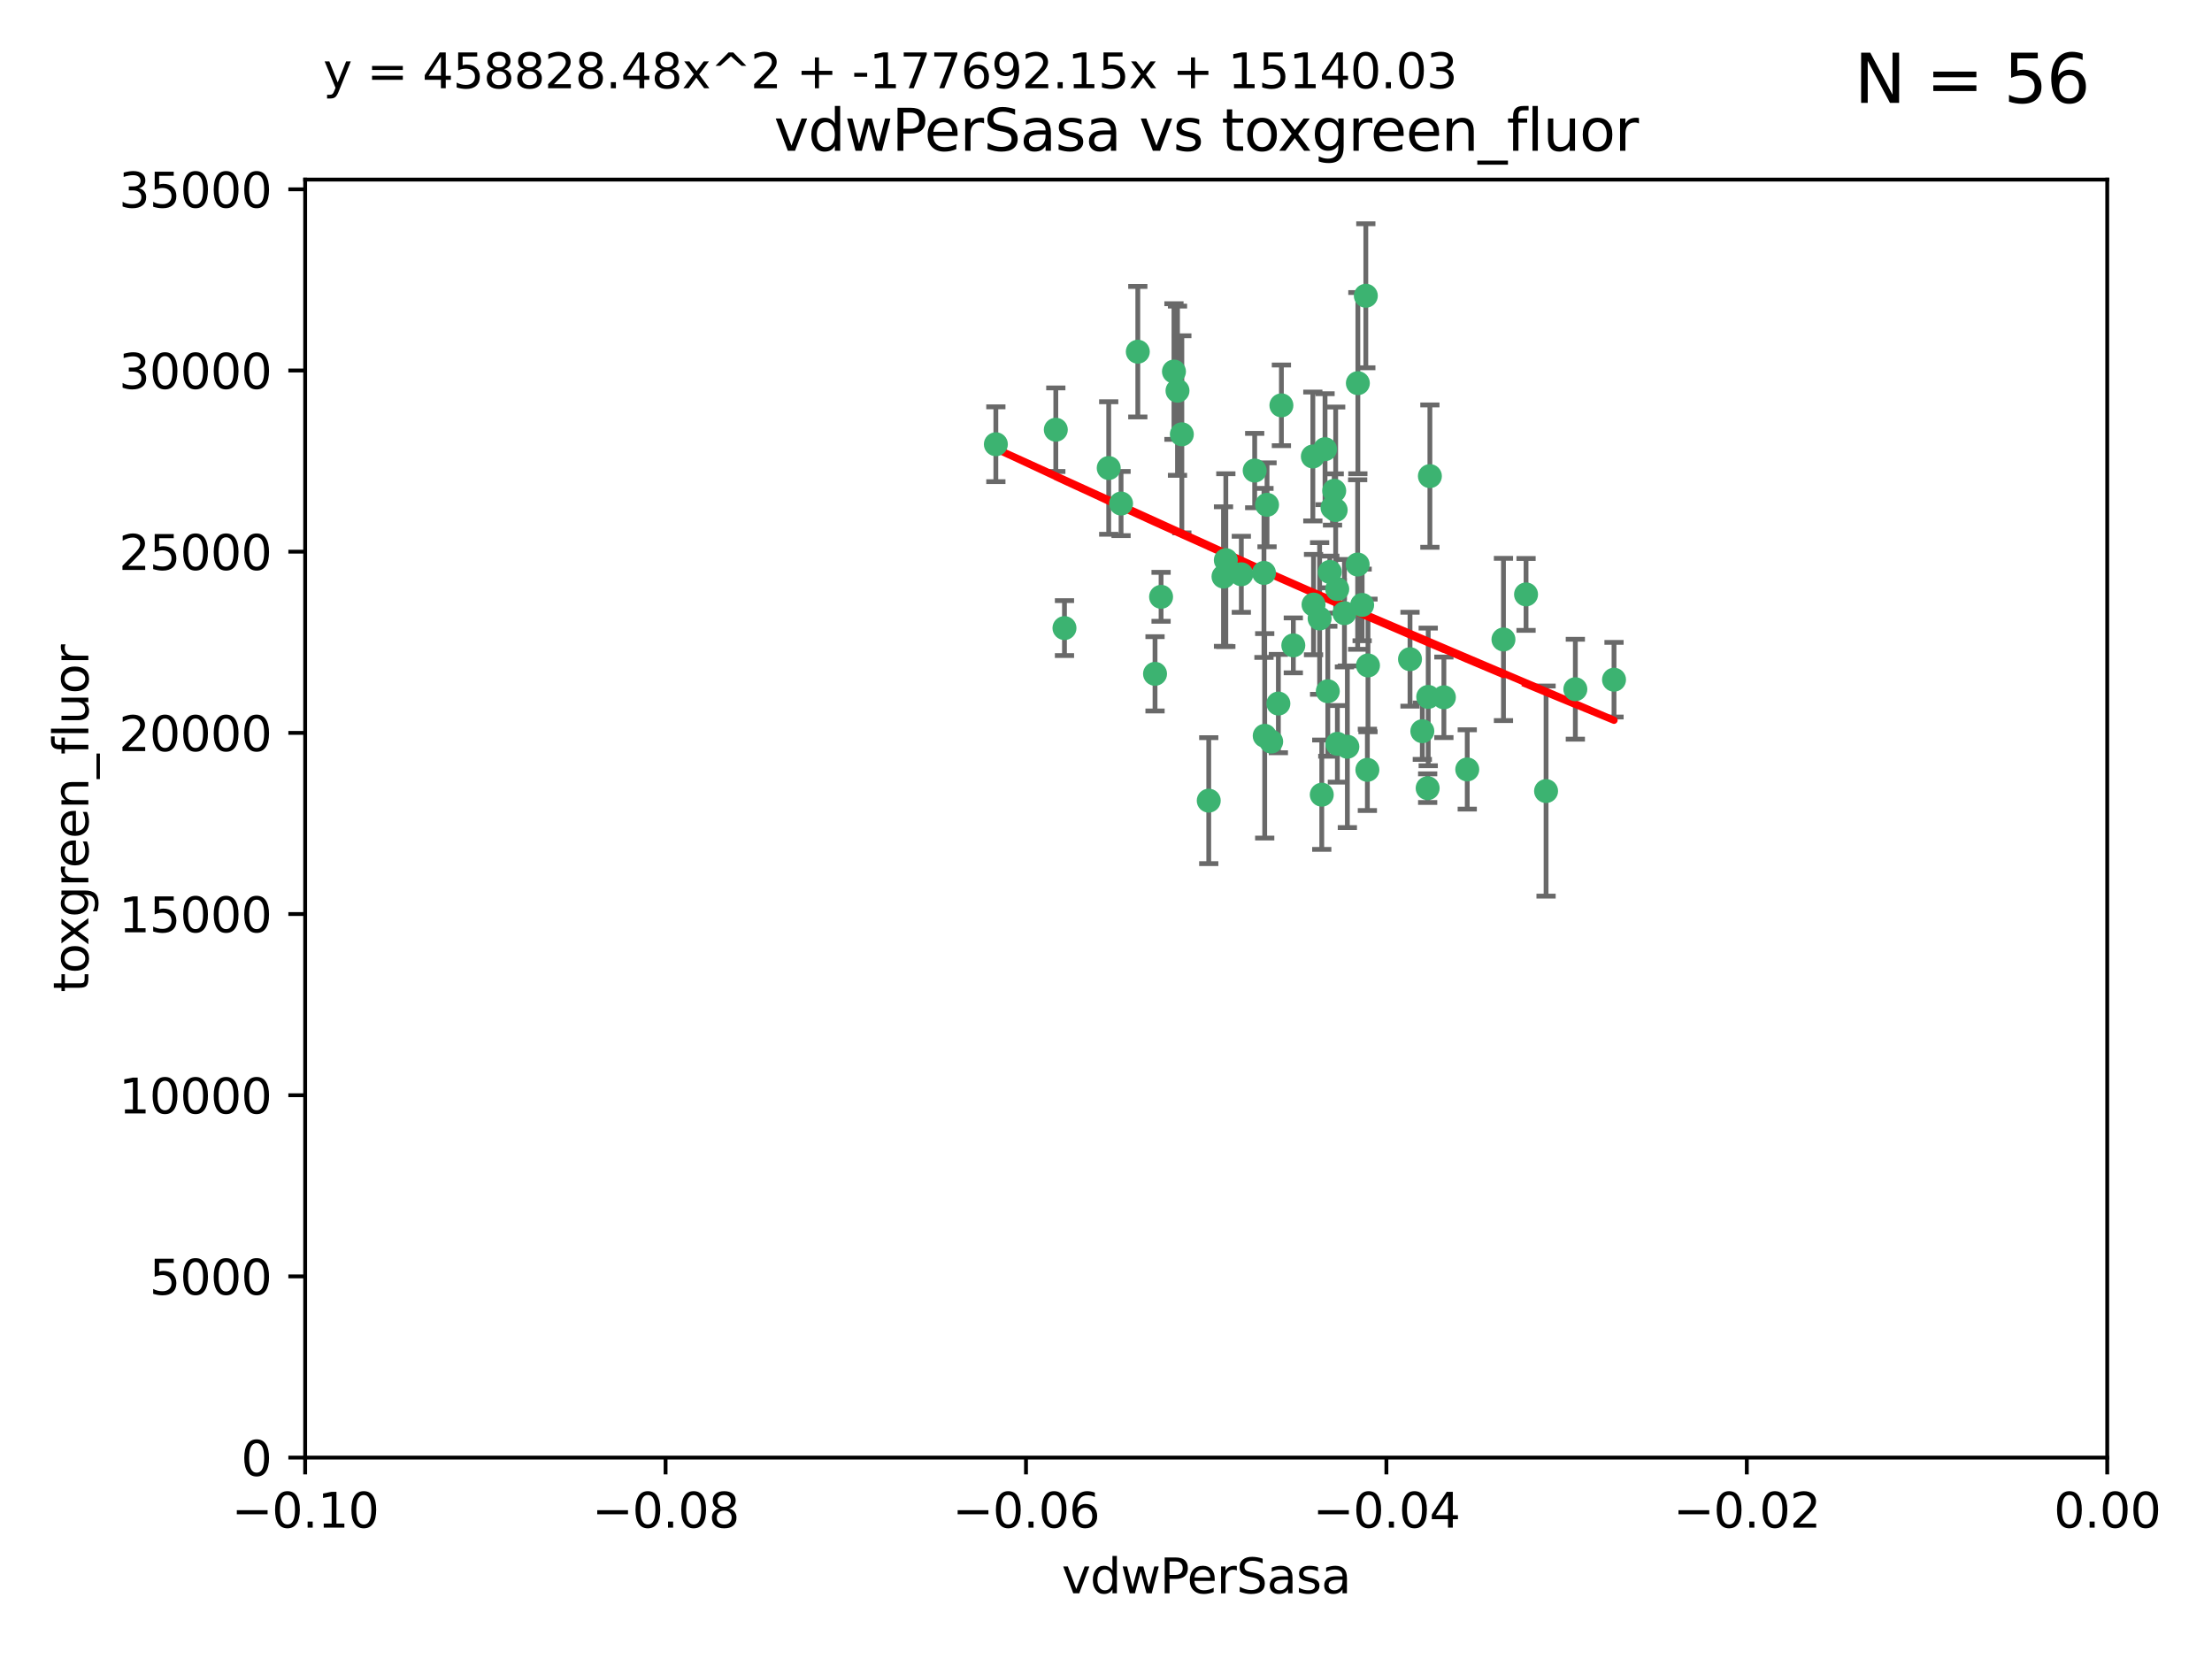 <?xml version="1.0" encoding="utf-8" standalone="no"?>
<!DOCTYPE svg PUBLIC "-//W3C//DTD SVG 1.1//EN"
  "http://www.w3.org/Graphics/SVG/1.1/DTD/svg11.dtd">
<svg xmlns:xlink="http://www.w3.org/1999/xlink" width="460.8pt" height="345.6pt" viewBox="0 0 460.8 345.6" xmlns="http://www.w3.org/2000/svg" version="1.1">
 <defs>
  <style type="text/css">*{stroke-linejoin: round; stroke-linecap: butt}</style>
 </defs>
 <g id="figure_1">
  <g id="patch_1">
   <path d="M 0 345.6 
L 460.8 345.6 
L 460.8 0 
L 0 0 
z
" style="fill: #ffffff"/>
  </g>
  <g id="axes_1">
   <g id="patch_2">
    <path d="M 63.571 303.64 
L 438.975 303.64 
L 438.975 37.411 
L 63.571 37.411 
z
" style="fill: #ffffff"/>
   </g>
   <g id="PathCollection_1">
    <defs>
     <path id="maa6c49605e" d="M 0 1.118 
C 0.297 1.118 0.581 1 0.791 0.791 
C 1 0.581 1.118 0.297 1.118 0 
C 1.118 -0.297 1 -0.581 0.791 -0.791 
C 0.581 -1 0.297 -1.118 0 -1.118 
C -0.297 -1.118 -0.581 -1 -0.791 -0.791 
C -1 -0.581 -1.118 -0.297 -1.118 0 
C -1.118 0.297 -1 0.581 -0.791 0.791 
C -0.581 1 -0.297 1.118 0 1.118 
z
" style="stroke: #3cb371"/>
    </defs>
    <g clip-path="url(#p5a34123127)">
     <use xlink:href="#maa6c49605e" x="263.947" y="105.159" style="fill: #3cb371; stroke: #3cb371"/>
     <use xlink:href="#maa6c49605e" x="255.364" y="116.686" style="fill: #3cb371; stroke: #3cb371"/>
     <use xlink:href="#maa6c49605e" x="261.374" y="98.026" style="fill: #3cb371; stroke: #3cb371"/>
     <use xlink:href="#maa6c49605e" x="273.49" y="95.094" style="fill: #3cb371; stroke: #3cb371"/>
     <use xlink:href="#maa6c49605e" x="219.944" y="89.516" style="fill: #3cb371; stroke: #3cb371"/>
     <use xlink:href="#maa6c49605e" x="237.026" y="73.266" style="fill: #3cb371; stroke: #3cb371"/>
     <use xlink:href="#maa6c49605e" x="274.902" y="128.839" style="fill: #3cb371; stroke: #3cb371"/>
     <use xlink:href="#maa6c49605e" x="277.025" y="119.146" style="fill: #3cb371; stroke: #3cb371"/>
     <use xlink:href="#maa6c49605e" x="284.977" y="138.622" style="fill: #3cb371; stroke: #3cb371"/>
     <use xlink:href="#maa6c49605e" x="245.295" y="81.394" style="fill: #3cb371; stroke: #3cb371"/>
     <use xlink:href="#maa6c49605e" x="293.731" y="137.321" style="fill: #3cb371; stroke: #3cb371"/>
     <use xlink:href="#maa6c49605e" x="263.463" y="153.285" style="fill: #3cb371; stroke: #3cb371"/>
     <use xlink:href="#maa6c49605e" x="273.633" y="125.947" style="fill: #3cb371; stroke: #3cb371"/>
     <use xlink:href="#maa6c49605e" x="246.2" y="90.475" style="fill: #3cb371; stroke: #3cb371"/>
     <use xlink:href="#maa6c49605e" x="264.81" y="154.483" style="fill: #3cb371; stroke: #3cb371"/>
     <use xlink:href="#maa6c49605e" x="282.825" y="117.601" style="fill: #3cb371; stroke: #3cb371"/>
     <use xlink:href="#maa6c49605e" x="266.309" y="146.564" style="fill: #3cb371; stroke: #3cb371"/>
     <use xlink:href="#maa6c49605e" x="277.941" y="102.24" style="fill: #3cb371; stroke: #3cb371"/>
     <use xlink:href="#maa6c49605e" x="258.59" y="119.635" style="fill: #3cb371; stroke: #3cb371"/>
     <use xlink:href="#maa6c49605e" x="282.869" y="79.819" style="fill: #3cb371; stroke: #3cb371"/>
     <use xlink:href="#maa6c49605e" x="241.873" y="124.329" style="fill: #3cb371; stroke: #3cb371"/>
     <use xlink:href="#maa6c49605e" x="278.572" y="122.72" style="fill: #3cb371; stroke: #3cb371"/>
     <use xlink:href="#maa6c49605e" x="269.423" y="134.443" style="fill: #3cb371; stroke: #3cb371"/>
     <use xlink:href="#maa6c49605e" x="278.602" y="154.954" style="fill: #3cb371; stroke: #3cb371"/>
     <use xlink:href="#maa6c49605e" x="233.536" y="104.896" style="fill: #3cb371; stroke: #3cb371"/>
     <use xlink:href="#maa6c49605e" x="277.586" y="105.756" style="fill: #3cb371; stroke: #3cb371"/>
     <use xlink:href="#maa6c49605e" x="230.966" y="97.498" style="fill: #3cb371; stroke: #3cb371"/>
     <use xlink:href="#maa6c49605e" x="207.456" y="92.545" style="fill: #3cb371; stroke: #3cb371"/>
     <use xlink:href="#maa6c49605e" x="275.349" y="165.548" style="fill: #3cb371; stroke: #3cb371"/>
     <use xlink:href="#maa6c49605e" x="254.878" y="120.108" style="fill: #3cb371; stroke: #3cb371"/>
     <use xlink:href="#maa6c49605e" x="221.75" y="130.84" style="fill: #3cb371; stroke: #3cb371"/>
     <use xlink:href="#maa6c49605e" x="240.614" y="140.37" style="fill: #3cb371; stroke: #3cb371"/>
     <use xlink:href="#maa6c49605e" x="284.849" y="160.372" style="fill: #3cb371; stroke: #3cb371"/>
     <use xlink:href="#maa6c49605e" x="297.524" y="145.178" style="fill: #3cb371; stroke: #3cb371"/>
     <use xlink:href="#maa6c49605e" x="283.76" y="126.015" style="fill: #3cb371; stroke: #3cb371"/>
     <use xlink:href="#maa6c49605e" x="244.558" y="77.397" style="fill: #3cb371; stroke: #3cb371"/>
     <use xlink:href="#maa6c49605e" x="276.03" y="93.572" style="fill: #3cb371; stroke: #3cb371"/>
     <use xlink:href="#maa6c49605e" x="296.296" y="152.32" style="fill: #3cb371; stroke: #3cb371"/>
     <use xlink:href="#maa6c49605e" x="280.072" y="127.738" style="fill: #3cb371; stroke: #3cb371"/>
     <use xlink:href="#maa6c49605e" x="300.789" y="145.262" style="fill: #3cb371; stroke: #3cb371"/>
     <use xlink:href="#maa6c49605e" x="297.873" y="99.184" style="fill: #3cb371; stroke: #3cb371"/>
     <use xlink:href="#maa6c49605e" x="284.527" y="61.614" style="fill: #3cb371; stroke: #3cb371"/>
     <use xlink:href="#maa6c49605e" x="278.246" y="106.253" style="fill: #3cb371; stroke: #3cb371"/>
     <use xlink:href="#maa6c49605e" x="266.94" y="84.44" style="fill: #3cb371; stroke: #3cb371"/>
     <use xlink:href="#maa6c49605e" x="251.805" y="166.79" style="fill: #3cb371; stroke: #3cb371"/>
     <use xlink:href="#maa6c49605e" x="297.408" y="164.19" style="fill: #3cb371; stroke: #3cb371"/>
     <use xlink:href="#maa6c49605e" x="280.68" y="155.561" style="fill: #3cb371; stroke: #3cb371"/>
     <use xlink:href="#maa6c49605e" x="276.606" y="143.999" style="fill: #3cb371; stroke: #3cb371"/>
     <use xlink:href="#maa6c49605e" x="313.198" y="133.213" style="fill: #3cb371; stroke: #3cb371"/>
     <use xlink:href="#maa6c49605e" x="305.654" y="160.289" style="fill: #3cb371; stroke: #3cb371"/>
     <use xlink:href="#maa6c49605e" x="263.306" y="119.349" style="fill: #3cb371; stroke: #3cb371"/>
     <use xlink:href="#maa6c49605e" x="336.23" y="141.593" style="fill: #3cb371; stroke: #3cb371"/>
     <use xlink:href="#maa6c49605e" x="322.074" y="164.794" style="fill: #3cb371; stroke: #3cb371"/>
     <use xlink:href="#maa6c49605e" x="328.173" y="143.576" style="fill: #3cb371; stroke: #3cb371"/>
     <use xlink:href="#maa6c49605e" x="317.903" y="123.828" style="fill: #3cb371; stroke: #3cb371"/>
    </g>
   </g>
   <g id="matplotlib.axis_1">
    <g id="xtick_1">
     <g id="line2d_1">
      <defs>
       <path id="m373c1d69a8" d="M 0 0 
L 0 3.5 
" style="stroke: #000000; stroke-width: 0.8"/>
      </defs>
      <g>
       <use xlink:href="#m373c1d69a8" x="63.571" y="303.64" style="stroke: #000000; stroke-width: 0.8"/>
      </g>
     </g>
     <g id="text_1">
      <!-- −0.10 -->
      <g transform="translate(48.249 318.238)scale(0.1 -0.1)">
       <defs>
        <path id="DejaVuSans-2212" d="M 678 2272 
L 4684 2272 
L 4684 1741 
L 678 1741 
L 678 2272 
z
" transform="scale(0.016)"/>
        <path id="DejaVuSans-30" d="M 2034 4250 
Q 1547 4250 1301 3770 
Q 1056 3291 1056 2328 
Q 1056 1369 1301 889 
Q 1547 409 2034 409 
Q 2525 409 2770 889 
Q 3016 1369 3016 2328 
Q 3016 3291 2770 3770 
Q 2525 4250 2034 4250 
z
M 2034 4750 
Q 2819 4750 3233 4129 
Q 3647 3509 3647 2328 
Q 3647 1150 3233 529 
Q 2819 -91 2034 -91 
Q 1250 -91 836 529 
Q 422 1150 422 2328 
Q 422 3509 836 4129 
Q 1250 4750 2034 4750 
z
" transform="scale(0.016)"/>
        <path id="DejaVuSans-2e" d="M 684 794 
L 1344 794 
L 1344 0 
L 684 0 
L 684 794 
z
" transform="scale(0.016)"/>
        <path id="DejaVuSans-31" d="M 794 531 
L 1825 531 
L 1825 4091 
L 703 3866 
L 703 4441 
L 1819 4666 
L 2450 4666 
L 2450 531 
L 3481 531 
L 3481 0 
L 794 0 
L 794 531 
z
" transform="scale(0.016)"/>
       </defs>
       <use xlink:href="#DejaVuSans-2212"/>
       <use xlink:href="#DejaVuSans-30" x="83.789"/>
       <use xlink:href="#DejaVuSans-2e" x="147.412"/>
       <use xlink:href="#DejaVuSans-31" x="179.199"/>
       <use xlink:href="#DejaVuSans-30" x="242.822"/>
      </g>
     </g>
    </g>
    <g id="xtick_2">
     <g id="line2d_2">
      <g>
       <use xlink:href="#m373c1d69a8" x="138.652" y="303.64" style="stroke: #000000; stroke-width: 0.8"/>
      </g>
     </g>
     <g id="text_2">
      <!-- −0.08 -->
      <g transform="translate(123.329 318.238)scale(0.1 -0.1)">
       <defs>
        <path id="DejaVuSans-38" d="M 2034 2216 
Q 1584 2216 1326 1975 
Q 1069 1734 1069 1313 
Q 1069 891 1326 650 
Q 1584 409 2034 409 
Q 2484 409 2743 651 
Q 3003 894 3003 1313 
Q 3003 1734 2745 1975 
Q 2488 2216 2034 2216 
z
M 1403 2484 
Q 997 2584 770 2862 
Q 544 3141 544 3541 
Q 544 4100 942 4425 
Q 1341 4750 2034 4750 
Q 2731 4750 3128 4425 
Q 3525 4100 3525 3541 
Q 3525 3141 3298 2862 
Q 3072 2584 2669 2484 
Q 3125 2378 3379 2068 
Q 3634 1759 3634 1313 
Q 3634 634 3220 271 
Q 2806 -91 2034 -91 
Q 1263 -91 848 271 
Q 434 634 434 1313 
Q 434 1759 690 2068 
Q 947 2378 1403 2484 
z
M 1172 3481 
Q 1172 3119 1398 2916 
Q 1625 2713 2034 2713 
Q 2441 2713 2670 2916 
Q 2900 3119 2900 3481 
Q 2900 3844 2670 4047 
Q 2441 4250 2034 4250 
Q 1625 4250 1398 4047 
Q 1172 3844 1172 3481 
z
" transform="scale(0.016)"/>
       </defs>
       <use xlink:href="#DejaVuSans-2212"/>
       <use xlink:href="#DejaVuSans-30" x="83.789"/>
       <use xlink:href="#DejaVuSans-2e" x="147.412"/>
       <use xlink:href="#DejaVuSans-30" x="179.199"/>
       <use xlink:href="#DejaVuSans-38" x="242.822"/>
      </g>
     </g>
    </g>
    <g id="xtick_3">
     <g id="line2d_3">
      <g>
       <use xlink:href="#m373c1d69a8" x="213.733" y="303.64" style="stroke: #000000; stroke-width: 0.8"/>
      </g>
     </g>
     <g id="text_3">
      <!-- −0.06 -->
      <g transform="translate(198.41 318.238)scale(0.1 -0.1)">
       <defs>
        <path id="DejaVuSans-36" d="M 2113 2584 
Q 1688 2584 1439 2293 
Q 1191 2003 1191 1497 
Q 1191 994 1439 701 
Q 1688 409 2113 409 
Q 2538 409 2786 701 
Q 3034 994 3034 1497 
Q 3034 2003 2786 2293 
Q 2538 2584 2113 2584 
z
M 3366 4563 
L 3366 3988 
Q 3128 4100 2886 4159 
Q 2644 4219 2406 4219 
Q 1781 4219 1451 3797 
Q 1122 3375 1075 2522 
Q 1259 2794 1537 2939 
Q 1816 3084 2150 3084 
Q 2853 3084 3261 2657 
Q 3669 2231 3669 1497 
Q 3669 778 3244 343 
Q 2819 -91 2113 -91 
Q 1303 -91 875 529 
Q 447 1150 447 2328 
Q 447 3434 972 4092 
Q 1497 4750 2381 4750 
Q 2619 4750 2861 4703 
Q 3103 4656 3366 4563 
z
" transform="scale(0.016)"/>
       </defs>
       <use xlink:href="#DejaVuSans-2212"/>
       <use xlink:href="#DejaVuSans-30" x="83.789"/>
       <use xlink:href="#DejaVuSans-2e" x="147.412"/>
       <use xlink:href="#DejaVuSans-30" x="179.199"/>
       <use xlink:href="#DejaVuSans-36" x="242.822"/>
      </g>
     </g>
    </g>
    <g id="xtick_4">
     <g id="line2d_4">
      <g>
       <use xlink:href="#m373c1d69a8" x="288.813" y="303.64" style="stroke: #000000; stroke-width: 0.8"/>
      </g>
     </g>
     <g id="text_4">
      <!-- −0.04 -->
      <g transform="translate(273.491 318.238)scale(0.1 -0.1)">
       <defs>
        <path id="DejaVuSans-34" d="M 2419 4116 
L 825 1625 
L 2419 1625 
L 2419 4116 
z
M 2253 4666 
L 3047 4666 
L 3047 1625 
L 3713 1625 
L 3713 1100 
L 3047 1100 
L 3047 0 
L 2419 0 
L 2419 1100 
L 313 1100 
L 313 1709 
L 2253 4666 
z
" transform="scale(0.016)"/>
       </defs>
       <use xlink:href="#DejaVuSans-2212"/>
       <use xlink:href="#DejaVuSans-30" x="83.789"/>
       <use xlink:href="#DejaVuSans-2e" x="147.412"/>
       <use xlink:href="#DejaVuSans-30" x="179.199"/>
       <use xlink:href="#DejaVuSans-34" x="242.822"/>
      </g>
     </g>
    </g>
    <g id="xtick_5">
     <g id="line2d_5">
      <g>
       <use xlink:href="#m373c1d69a8" x="363.894" y="303.64" style="stroke: #000000; stroke-width: 0.8"/>
      </g>
     </g>
     <g id="text_5">
      <!-- −0.02 -->
      <g transform="translate(348.572 318.238)scale(0.1 -0.1)">
       <defs>
        <path id="DejaVuSans-32" d="M 1228 531 
L 3431 531 
L 3431 0 
L 469 0 
L 469 531 
Q 828 903 1448 1529 
Q 2069 2156 2228 2338 
Q 2531 2678 2651 2914 
Q 2772 3150 2772 3378 
Q 2772 3750 2511 3984 
Q 2250 4219 1831 4219 
Q 1534 4219 1204 4116 
Q 875 4013 500 3803 
L 500 4441 
Q 881 4594 1212 4672 
Q 1544 4750 1819 4750 
Q 2544 4750 2975 4387 
Q 3406 4025 3406 3419 
Q 3406 3131 3298 2873 
Q 3191 2616 2906 2266 
Q 2828 2175 2409 1742 
Q 1991 1309 1228 531 
z
" transform="scale(0.016)"/>
       </defs>
       <use xlink:href="#DejaVuSans-2212"/>
       <use xlink:href="#DejaVuSans-30" x="83.789"/>
       <use xlink:href="#DejaVuSans-2e" x="147.412"/>
       <use xlink:href="#DejaVuSans-30" x="179.199"/>
       <use xlink:href="#DejaVuSans-32" x="242.822"/>
      </g>
     </g>
    </g>
    <g id="xtick_6">
     <g id="line2d_6">
      <g>
       <use xlink:href="#m373c1d69a8" x="438.975" y="303.64" style="stroke: #000000; stroke-width: 0.8"/>
      </g>
     </g>
     <g id="text_6">
      <!-- 0.00 -->
      <g transform="translate(427.842 318.238)scale(0.1 -0.1)">
       <use xlink:href="#DejaVuSans-30"/>
       <use xlink:href="#DejaVuSans-2e" x="63.623"/>
       <use xlink:href="#DejaVuSans-30" x="95.41"/>
       <use xlink:href="#DejaVuSans-30" x="159.033"/>
      </g>
     </g>
    </g>
    <g id="text_7">
     <!-- vdwPerSasa -->
     <g transform="translate(221.178 331.917)scale(0.1 -0.1)">
      <defs>
       <path id="DejaVuSans-76" d="M 191 3500 
L 800 3500 
L 1894 563 
L 2988 3500 
L 3597 3500 
L 2284 0 
L 1503 0 
L 191 3500 
z
" transform="scale(0.016)"/>
       <path id="DejaVuSans-64" d="M 2906 2969 
L 2906 4863 
L 3481 4863 
L 3481 0 
L 2906 0 
L 2906 525 
Q 2725 213 2448 61 
Q 2172 -91 1784 -91 
Q 1150 -91 751 415 
Q 353 922 353 1747 
Q 353 2572 751 3078 
Q 1150 3584 1784 3584 
Q 2172 3584 2448 3432 
Q 2725 3281 2906 2969 
z
M 947 1747 
Q 947 1113 1208 752 
Q 1469 391 1925 391 
Q 2381 391 2643 752 
Q 2906 1113 2906 1747 
Q 2906 2381 2643 2742 
Q 2381 3103 1925 3103 
Q 1469 3103 1208 2742 
Q 947 2381 947 1747 
z
" transform="scale(0.016)"/>
       <path id="DejaVuSans-77" d="M 269 3500 
L 844 3500 
L 1563 769 
L 2278 3500 
L 2956 3500 
L 3675 769 
L 4391 3500 
L 4966 3500 
L 4050 0 
L 3372 0 
L 2619 2869 
L 1863 0 
L 1184 0 
L 269 3500 
z
" transform="scale(0.016)"/>
       <path id="DejaVuSans-50" d="M 1259 4147 
L 1259 2394 
L 2053 2394 
Q 2494 2394 2734 2622 
Q 2975 2850 2975 3272 
Q 2975 3691 2734 3919 
Q 2494 4147 2053 4147 
L 1259 4147 
z
M 628 4666 
L 2053 4666 
Q 2838 4666 3239 4311 
Q 3641 3956 3641 3272 
Q 3641 2581 3239 2228 
Q 2838 1875 2053 1875 
L 1259 1875 
L 1259 0 
L 628 0 
L 628 4666 
z
" transform="scale(0.016)"/>
       <path id="DejaVuSans-65" d="M 3597 1894 
L 3597 1613 
L 953 1613 
Q 991 1019 1311 708 
Q 1631 397 2203 397 
Q 2534 397 2845 478 
Q 3156 559 3463 722 
L 3463 178 
Q 3153 47 2828 -22 
Q 2503 -91 2169 -91 
Q 1331 -91 842 396 
Q 353 884 353 1716 
Q 353 2575 817 3079 
Q 1281 3584 2069 3584 
Q 2775 3584 3186 3129 
Q 3597 2675 3597 1894 
z
M 3022 2063 
Q 3016 2534 2758 2815 
Q 2500 3097 2075 3097 
Q 1594 3097 1305 2825 
Q 1016 2553 972 2059 
L 3022 2063 
z
" transform="scale(0.016)"/>
       <path id="DejaVuSans-72" d="M 2631 2963 
Q 2534 3019 2420 3045 
Q 2306 3072 2169 3072 
Q 1681 3072 1420 2755 
Q 1159 2438 1159 1844 
L 1159 0 
L 581 0 
L 581 3500 
L 1159 3500 
L 1159 2956 
Q 1341 3275 1631 3429 
Q 1922 3584 2338 3584 
Q 2397 3584 2469 3576 
Q 2541 3569 2628 3553 
L 2631 2963 
z
" transform="scale(0.016)"/>
       <path id="DejaVuSans-53" d="M 3425 4513 
L 3425 3897 
Q 3066 4069 2747 4153 
Q 2428 4238 2131 4238 
Q 1616 4238 1336 4038 
Q 1056 3838 1056 3469 
Q 1056 3159 1242 3001 
Q 1428 2844 1947 2747 
L 2328 2669 
Q 3034 2534 3370 2195 
Q 3706 1856 3706 1288 
Q 3706 609 3251 259 
Q 2797 -91 1919 -91 
Q 1588 -91 1214 -16 
Q 841 59 441 206 
L 441 856 
Q 825 641 1194 531 
Q 1563 422 1919 422 
Q 2459 422 2753 634 
Q 3047 847 3047 1241 
Q 3047 1584 2836 1778 
Q 2625 1972 2144 2069 
L 1759 2144 
Q 1053 2284 737 2584 
Q 422 2884 422 3419 
Q 422 4038 858 4394 
Q 1294 4750 2059 4750 
Q 2388 4750 2728 4690 
Q 3069 4631 3425 4513 
z
" transform="scale(0.016)"/>
       <path id="DejaVuSans-61" d="M 2194 1759 
Q 1497 1759 1228 1600 
Q 959 1441 959 1056 
Q 959 750 1161 570 
Q 1363 391 1709 391 
Q 2188 391 2477 730 
Q 2766 1069 2766 1631 
L 2766 1759 
L 2194 1759 
z
M 3341 1997 
L 3341 0 
L 2766 0 
L 2766 531 
Q 2569 213 2275 61 
Q 1981 -91 1556 -91 
Q 1019 -91 701 211 
Q 384 513 384 1019 
Q 384 1609 779 1909 
Q 1175 2209 1959 2209 
L 2766 2209 
L 2766 2266 
Q 2766 2663 2505 2880 
Q 2244 3097 1772 3097 
Q 1472 3097 1187 3025 
Q 903 2953 641 2809 
L 641 3341 
Q 956 3463 1253 3523 
Q 1550 3584 1831 3584 
Q 2591 3584 2966 3190 
Q 3341 2797 3341 1997 
z
" transform="scale(0.016)"/>
       <path id="DejaVuSans-73" d="M 2834 3397 
L 2834 2853 
Q 2591 2978 2328 3040 
Q 2066 3103 1784 3103 
Q 1356 3103 1142 2972 
Q 928 2841 928 2578 
Q 928 2378 1081 2264 
Q 1234 2150 1697 2047 
L 1894 2003 
Q 2506 1872 2764 1633 
Q 3022 1394 3022 966 
Q 3022 478 2636 193 
Q 2250 -91 1575 -91 
Q 1294 -91 989 -36 
Q 684 19 347 128 
L 347 722 
Q 666 556 975 473 
Q 1284 391 1588 391 
Q 1994 391 2212 530 
Q 2431 669 2431 922 
Q 2431 1156 2273 1281 
Q 2116 1406 1581 1522 
L 1381 1569 
Q 847 1681 609 1914 
Q 372 2147 372 2553 
Q 372 3047 722 3315 
Q 1072 3584 1716 3584 
Q 2034 3584 2315 3537 
Q 2597 3491 2834 3397 
z
" transform="scale(0.016)"/>
      </defs>
      <use xlink:href="#DejaVuSans-76"/>
      <use xlink:href="#DejaVuSans-64" x="59.18"/>
      <use xlink:href="#DejaVuSans-77" x="122.656"/>
      <use xlink:href="#DejaVuSans-50" x="204.443"/>
      <use xlink:href="#DejaVuSans-65" x="261.121"/>
      <use xlink:href="#DejaVuSans-72" x="322.645"/>
      <use xlink:href="#DejaVuSans-53" x="363.758"/>
      <use xlink:href="#DejaVuSans-61" x="427.234"/>
      <use xlink:href="#DejaVuSans-73" x="488.514"/>
      <use xlink:href="#DejaVuSans-61" x="540.613"/>
     </g>
    </g>
   </g>
   <g id="matplotlib.axis_2">
    <g id="ytick_1">
     <g id="line2d_7">
      <defs>
       <path id="m8ab59d66b9" d="M 0 0 
L -3.5 0 
" style="stroke: #000000; stroke-width: 0.8"/>
      </defs>
      <g>
       <use xlink:href="#m8ab59d66b9" x="63.571" y="303.64" style="stroke: #000000; stroke-width: 0.8"/>
      </g>
     </g>
     <g id="text_8">
      <!-- 0 -->
      <g transform="translate(50.209 307.439)scale(0.1 -0.1)">
       <use xlink:href="#DejaVuSans-30"/>
      </g>
     </g>
    </g>
    <g id="ytick_2">
     <g id="line2d_8">
      <g>
       <use xlink:href="#m8ab59d66b9" x="63.571" y="265.897" style="stroke: #000000; stroke-width: 0.8"/>
      </g>
     </g>
     <g id="text_9">
      <!-- 5000 -->
      <g transform="translate(31.121 269.696)scale(0.1 -0.1)">
       <defs>
        <path id="DejaVuSans-35" d="M 691 4666 
L 3169 4666 
L 3169 4134 
L 1269 4134 
L 1269 2991 
Q 1406 3038 1543 3061 
Q 1681 3084 1819 3084 
Q 2600 3084 3056 2656 
Q 3513 2228 3513 1497 
Q 3513 744 3044 326 
Q 2575 -91 1722 -91 
Q 1428 -91 1123 -41 
Q 819 9 494 109 
L 494 744 
Q 775 591 1075 516 
Q 1375 441 1709 441 
Q 2250 441 2565 725 
Q 2881 1009 2881 1497 
Q 2881 1984 2565 2268 
Q 2250 2553 1709 2553 
Q 1456 2553 1204 2497 
Q 953 2441 691 2322 
L 691 4666 
z
" transform="scale(0.016)"/>
       </defs>
       <use xlink:href="#DejaVuSans-35"/>
       <use xlink:href="#DejaVuSans-30" x="63.623"/>
       <use xlink:href="#DejaVuSans-30" x="127.246"/>
       <use xlink:href="#DejaVuSans-30" x="190.869"/>
      </g>
     </g>
    </g>
    <g id="ytick_3">
     <g id="line2d_9">
      <g>
       <use xlink:href="#m8ab59d66b9" x="63.571" y="228.154" style="stroke: #000000; stroke-width: 0.8"/>
      </g>
     </g>
     <g id="text_10">
      <!-- 10000 -->
      <g transform="translate(24.759 231.953)scale(0.1 -0.1)">
       <use xlink:href="#DejaVuSans-31"/>
       <use xlink:href="#DejaVuSans-30" x="63.623"/>
       <use xlink:href="#DejaVuSans-30" x="127.246"/>
       <use xlink:href="#DejaVuSans-30" x="190.869"/>
       <use xlink:href="#DejaVuSans-30" x="254.492"/>
      </g>
     </g>
    </g>
    <g id="ytick_4">
     <g id="line2d_10">
      <g>
       <use xlink:href="#m8ab59d66b9" x="63.571" y="190.411" style="stroke: #000000; stroke-width: 0.8"/>
      </g>
     </g>
     <g id="text_11">
      <!-- 15000 -->
      <g transform="translate(24.759 194.21)scale(0.1 -0.1)">
       <use xlink:href="#DejaVuSans-31"/>
       <use xlink:href="#DejaVuSans-35" x="63.623"/>
       <use xlink:href="#DejaVuSans-30" x="127.246"/>
       <use xlink:href="#DejaVuSans-30" x="190.869"/>
       <use xlink:href="#DejaVuSans-30" x="254.492"/>
      </g>
     </g>
    </g>
    <g id="ytick_5">
     <g id="line2d_11">
      <g>
       <use xlink:href="#m8ab59d66b9" x="63.571" y="152.668" style="stroke: #000000; stroke-width: 0.8"/>
      </g>
     </g>
     <g id="text_12">
      <!-- 20000 -->
      <g transform="translate(24.759 156.467)scale(0.1 -0.1)">
       <use xlink:href="#DejaVuSans-32"/>
       <use xlink:href="#DejaVuSans-30" x="63.623"/>
       <use xlink:href="#DejaVuSans-30" x="127.246"/>
       <use xlink:href="#DejaVuSans-30" x="190.869"/>
       <use xlink:href="#DejaVuSans-30" x="254.492"/>
      </g>
     </g>
    </g>
    <g id="ytick_6">
     <g id="line2d_12">
      <g>
       <use xlink:href="#m8ab59d66b9" x="63.571" y="114.925" style="stroke: #000000; stroke-width: 0.8"/>
      </g>
     </g>
     <g id="text_13">
      <!-- 25000 -->
      <g transform="translate(24.759 118.724)scale(0.1 -0.1)">
       <use xlink:href="#DejaVuSans-32"/>
       <use xlink:href="#DejaVuSans-35" x="63.623"/>
       <use xlink:href="#DejaVuSans-30" x="127.246"/>
       <use xlink:href="#DejaVuSans-30" x="190.869"/>
       <use xlink:href="#DejaVuSans-30" x="254.492"/>
      </g>
     </g>
    </g>
    <g id="ytick_7">
     <g id="line2d_13">
      <g>
       <use xlink:href="#m8ab59d66b9" x="63.571" y="77.181" style="stroke: #000000; stroke-width: 0.8"/>
      </g>
     </g>
     <g id="text_14">
      <!-- 30000 -->
      <g transform="translate(24.759 80.981)scale(0.1 -0.1)">
       <defs>
        <path id="DejaVuSans-33" d="M 2597 2516 
Q 3050 2419 3304 2112 
Q 3559 1806 3559 1356 
Q 3559 666 3084 287 
Q 2609 -91 1734 -91 
Q 1441 -91 1130 -33 
Q 819 25 488 141 
L 488 750 
Q 750 597 1062 519 
Q 1375 441 1716 441 
Q 2309 441 2620 675 
Q 2931 909 2931 1356 
Q 2931 1769 2642 2001 
Q 2353 2234 1838 2234 
L 1294 2234 
L 1294 2753 
L 1863 2753 
Q 2328 2753 2575 2939 
Q 2822 3125 2822 3475 
Q 2822 3834 2567 4026 
Q 2313 4219 1838 4219 
Q 1578 4219 1281 4162 
Q 984 4106 628 3988 
L 628 4550 
Q 988 4650 1302 4700 
Q 1616 4750 1894 4750 
Q 2613 4750 3031 4423 
Q 3450 4097 3450 3541 
Q 3450 3153 3228 2886 
Q 3006 2619 2597 2516 
z
" transform="scale(0.016)"/>
       </defs>
       <use xlink:href="#DejaVuSans-33"/>
       <use xlink:href="#DejaVuSans-30" x="63.623"/>
       <use xlink:href="#DejaVuSans-30" x="127.246"/>
       <use xlink:href="#DejaVuSans-30" x="190.869"/>
       <use xlink:href="#DejaVuSans-30" x="254.492"/>
      </g>
     </g>
    </g>
    <g id="ytick_8">
     <g id="line2d_14">
      <g>
       <use xlink:href="#m8ab59d66b9" x="63.571" y="39.438" style="stroke: #000000; stroke-width: 0.8"/>
      </g>
     </g>
     <g id="text_15">
      <!-- 35000 -->
      <g transform="translate(24.759 43.238)scale(0.1 -0.1)">
       <use xlink:href="#DejaVuSans-33"/>
       <use xlink:href="#DejaVuSans-35" x="63.623"/>
       <use xlink:href="#DejaVuSans-30" x="127.246"/>
       <use xlink:href="#DejaVuSans-30" x="190.869"/>
       <use xlink:href="#DejaVuSans-30" x="254.492"/>
      </g>
     </g>
    </g>
    <g id="text_16">
     <!-- toxgreen_fluor -->
     <g transform="translate(18.401 206.72)rotate(-90)scale(0.1 -0.1)">
      <defs>
       <path id="DejaVuSans-74" d="M 1172 4494 
L 1172 3500 
L 2356 3500 
L 2356 3053 
L 1172 3053 
L 1172 1153 
Q 1172 725 1289 603 
Q 1406 481 1766 481 
L 2356 481 
L 2356 0 
L 1766 0 
Q 1100 0 847 248 
Q 594 497 594 1153 
L 594 3053 
L 172 3053 
L 172 3500 
L 594 3500 
L 594 4494 
L 1172 4494 
z
" transform="scale(0.016)"/>
       <path id="DejaVuSans-6f" d="M 1959 3097 
Q 1497 3097 1228 2736 
Q 959 2375 959 1747 
Q 959 1119 1226 758 
Q 1494 397 1959 397 
Q 2419 397 2687 759 
Q 2956 1122 2956 1747 
Q 2956 2369 2687 2733 
Q 2419 3097 1959 3097 
z
M 1959 3584 
Q 2709 3584 3137 3096 
Q 3566 2609 3566 1747 
Q 3566 888 3137 398 
Q 2709 -91 1959 -91 
Q 1206 -91 779 398 
Q 353 888 353 1747 
Q 353 2609 779 3096 
Q 1206 3584 1959 3584 
z
" transform="scale(0.016)"/>
       <path id="DejaVuSans-78" d="M 3513 3500 
L 2247 1797 
L 3578 0 
L 2900 0 
L 1881 1375 
L 863 0 
L 184 0 
L 1544 1831 
L 300 3500 
L 978 3500 
L 1906 2253 
L 2834 3500 
L 3513 3500 
z
" transform="scale(0.016)"/>
       <path id="DejaVuSans-67" d="M 2906 1791 
Q 2906 2416 2648 2759 
Q 2391 3103 1925 3103 
Q 1463 3103 1205 2759 
Q 947 2416 947 1791 
Q 947 1169 1205 825 
Q 1463 481 1925 481 
Q 2391 481 2648 825 
Q 2906 1169 2906 1791 
z
M 3481 434 
Q 3481 -459 3084 -895 
Q 2688 -1331 1869 -1331 
Q 1566 -1331 1297 -1286 
Q 1028 -1241 775 -1147 
L 775 -588 
Q 1028 -725 1275 -790 
Q 1522 -856 1778 -856 
Q 2344 -856 2625 -561 
Q 2906 -266 2906 331 
L 2906 616 
Q 2728 306 2450 153 
Q 2172 0 1784 0 
Q 1141 0 747 490 
Q 353 981 353 1791 
Q 353 2603 747 3093 
Q 1141 3584 1784 3584 
Q 2172 3584 2450 3431 
Q 2728 3278 2906 2969 
L 2906 3500 
L 3481 3500 
L 3481 434 
z
" transform="scale(0.016)"/>
       <path id="DejaVuSans-6e" d="M 3513 2113 
L 3513 0 
L 2938 0 
L 2938 2094 
Q 2938 2591 2744 2837 
Q 2550 3084 2163 3084 
Q 1697 3084 1428 2787 
Q 1159 2491 1159 1978 
L 1159 0 
L 581 0 
L 581 3500 
L 1159 3500 
L 1159 2956 
Q 1366 3272 1645 3428 
Q 1925 3584 2291 3584 
Q 2894 3584 3203 3211 
Q 3513 2838 3513 2113 
z
" transform="scale(0.016)"/>
       <path id="DejaVuSans-5f" d="M 3263 -1063 
L 3263 -1509 
L -63 -1509 
L -63 -1063 
L 3263 -1063 
z
" transform="scale(0.016)"/>
       <path id="DejaVuSans-66" d="M 2375 4863 
L 2375 4384 
L 1825 4384 
Q 1516 4384 1395 4259 
Q 1275 4134 1275 3809 
L 1275 3500 
L 2222 3500 
L 2222 3053 
L 1275 3053 
L 1275 0 
L 697 0 
L 697 3053 
L 147 3053 
L 147 3500 
L 697 3500 
L 697 3744 
Q 697 4328 969 4595 
Q 1241 4863 1831 4863 
L 2375 4863 
z
" transform="scale(0.016)"/>
       <path id="DejaVuSans-6c" d="M 603 4863 
L 1178 4863 
L 1178 0 
L 603 0 
L 603 4863 
z
" transform="scale(0.016)"/>
       <path id="DejaVuSans-75" d="M 544 1381 
L 544 3500 
L 1119 3500 
L 1119 1403 
Q 1119 906 1312 657 
Q 1506 409 1894 409 
Q 2359 409 2629 706 
Q 2900 1003 2900 1516 
L 2900 3500 
L 3475 3500 
L 3475 0 
L 2900 0 
L 2900 538 
Q 2691 219 2414 64 
Q 2138 -91 1772 -91 
Q 1169 -91 856 284 
Q 544 659 544 1381 
z
M 1991 3584 
L 1991 3584 
z
" transform="scale(0.016)"/>
      </defs>
      <use xlink:href="#DejaVuSans-74"/>
      <use xlink:href="#DejaVuSans-6f" x="39.209"/>
      <use xlink:href="#DejaVuSans-78" x="97.266"/>
      <use xlink:href="#DejaVuSans-67" x="156.445"/>
      <use xlink:href="#DejaVuSans-72" x="219.922"/>
      <use xlink:href="#DejaVuSans-65" x="258.785"/>
      <use xlink:href="#DejaVuSans-65" x="320.309"/>
      <use xlink:href="#DejaVuSans-6e" x="381.832"/>
      <use xlink:href="#DejaVuSans-5f" x="445.211"/>
      <use xlink:href="#DejaVuSans-66" x="495.211"/>
      <use xlink:href="#DejaVuSans-6c" x="530.416"/>
      <use xlink:href="#DejaVuSans-75" x="558.199"/>
      <use xlink:href="#DejaVuSans-6f" x="621.578"/>
      <use xlink:href="#DejaVuSans-72" x="682.76"/>
     </g>
    </g>
   </g>
   <g id="LineCollection_1">
    <path d="M 263.947 113.901 
L 263.947 96.418 
" clip-path="url(#p5a34123127)" style="fill: none; stroke: #696969"/>
    <path d="M 255.364 134.682 
L 255.364 98.689 
" clip-path="url(#p5a34123127)" style="fill: none; stroke: #696969"/>
    <path d="M 261.374 105.772 
L 261.374 90.281 
" clip-path="url(#p5a34123127)" style="fill: none; stroke: #696969"/>
    <path d="M 273.49 108.514 
L 273.49 81.675 
" clip-path="url(#p5a34123127)" style="fill: none; stroke: #696969"/>
    <path d="M 219.944 98.217 
L 219.944 80.815 
" clip-path="url(#p5a34123127)" style="fill: none; stroke: #696969"/>
    <path d="M 237.026 86.861 
L 237.026 59.671 
" clip-path="url(#p5a34123127)" style="fill: none; stroke: #696969"/>
    <path d="M 274.902 144.637 
L 274.902 113.041 
" clip-path="url(#p5a34123127)" style="fill: none; stroke: #696969"/>
    <path d="M 277.025 122.449 
L 277.025 115.842 
" clip-path="url(#p5a34123127)" style="fill: none; stroke: #696969"/>
    <path d="M 284.977 152.437 
L 284.977 124.806 
" clip-path="url(#p5a34123127)" style="fill: none; stroke: #696969"/>
    <path d="M 245.295 99.017 
L 245.295 63.771 
" clip-path="url(#p5a34123127)" style="fill: none; stroke: #696969"/>
    <path d="M 293.731 147.102 
L 293.731 127.541 
" clip-path="url(#p5a34123127)" style="fill: none; stroke: #696969"/>
    <path d="M 263.463 174.582 
L 263.463 131.988 
" clip-path="url(#p5a34123127)" style="fill: none; stroke: #696969"/>
    <path d="M 273.633 136.397 
L 273.633 115.497 
" clip-path="url(#p5a34123127)" style="fill: none; stroke: #696969"/>
    <path d="M 246.2 111.003 
L 246.2 69.947 
" clip-path="url(#p5a34123127)" style="fill: none; stroke: #696969"/>
    <path d="M 264.81 155.048 
L 264.81 153.918 
" clip-path="url(#p5a34123127)" style="fill: none; stroke: #696969"/>
    <path d="M 282.825 135.26 
L 282.825 99.941 
" clip-path="url(#p5a34123127)" style="fill: none; stroke: #696969"/>
    <path d="M 266.309 156.807 
L 266.309 136.321 
" clip-path="url(#p5a34123127)" style="fill: none; stroke: #696969"/>
    <path d="M 277.941 105.772 
L 277.941 98.709 
" clip-path="url(#p5a34123127)" style="fill: none; stroke: #696969"/>
    <path d="M 258.59 127.554 
L 258.59 111.717 
" clip-path="url(#p5a34123127)" style="fill: none; stroke: #696969"/>
    <path d="M 282.869 98.693 
L 282.869 60.945 
" clip-path="url(#p5a34123127)" style="fill: none; stroke: #696969"/>
    <path d="M 241.873 129.426 
L 241.873 119.231 
" clip-path="url(#p5a34123127)" style="fill: none; stroke: #696969"/>
    <path d="M 278.572 124.514 
L 278.572 120.926 
" clip-path="url(#p5a34123127)" style="fill: none; stroke: #696969"/>
    <path d="M 269.423 140.163 
L 269.423 128.724 
" clip-path="url(#p5a34123127)" style="fill: none; stroke: #696969"/>
    <path d="M 278.602 162.929 
L 278.602 146.979 
" clip-path="url(#p5a34123127)" style="fill: none; stroke: #696969"/>
    <path d="M 233.536 111.578 
L 233.536 98.214 
" clip-path="url(#p5a34123127)" style="fill: none; stroke: #696969"/>
    <path d="M 277.586 109.392 
L 277.586 102.12 
" clip-path="url(#p5a34123127)" style="fill: none; stroke: #696969"/>
    <path d="M 230.966 111.302 
L 230.966 83.693 
" clip-path="url(#p5a34123127)" style="fill: none; stroke: #696969"/>
    <path d="M 207.456 100.341 
L 207.456 84.749 
" clip-path="url(#p5a34123127)" style="fill: none; stroke: #696969"/>
    <path d="M 275.349 176.939 
L 275.349 154.157 
" clip-path="url(#p5a34123127)" style="fill: none; stroke: #696969"/>
    <path d="M 254.878 134.641 
L 254.878 105.576 
" clip-path="url(#p5a34123127)" style="fill: none; stroke: #696969"/>
    <path d="M 221.75 136.561 
L 221.75 125.12 
" clip-path="url(#p5a34123127)" style="fill: none; stroke: #696969"/>
    <path d="M 240.614 148.106 
L 240.614 132.634 
" clip-path="url(#p5a34123127)" style="fill: none; stroke: #696969"/>
    <path d="M 284.849 168.839 
L 284.849 151.905 
" clip-path="url(#p5a34123127)" style="fill: none; stroke: #696969"/>
    <path d="M 297.524 159.513 
L 297.524 130.843 
" clip-path="url(#p5a34123127)" style="fill: none; stroke: #696969"/>
    <path d="M 283.76 133.474 
L 283.76 118.555 
" clip-path="url(#p5a34123127)" style="fill: none; stroke: #696969"/>
    <path d="M 244.558 91.524 
L 244.558 63.27 
" clip-path="url(#p5a34123127)" style="fill: none; stroke: #696969"/>
    <path d="M 276.03 105.129 
L 276.03 82.016 
" clip-path="url(#p5a34123127)" style="fill: none; stroke: #696969"/>
    <path d="M 296.296 158.197 
L 296.296 146.442 
" clip-path="url(#p5a34123127)" style="fill: none; stroke: #696969"/>
    <path d="M 280.072 138.926 
L 280.072 116.549 
" clip-path="url(#p5a34123127)" style="fill: none; stroke: #696969"/>
    <path d="M 300.789 153.647 
L 300.789 136.877 
" clip-path="url(#p5a34123127)" style="fill: none; stroke: #696969"/>
    <path d="M 297.873 114.01 
L 297.873 84.357 
" clip-path="url(#p5a34123127)" style="fill: none; stroke: #696969"/>
    <path d="M 284.527 76.614 
L 284.527 46.614 
" clip-path="url(#p5a34123127)" style="fill: none; stroke: #696969"/>
    <path d="M 278.246 127.715 
L 278.246 84.791 
" clip-path="url(#p5a34123127)" style="fill: none; stroke: #696969"/>
    <path d="M 266.94 92.843 
L 266.94 76.037 
" clip-path="url(#p5a34123127)" style="fill: none; stroke: #696969"/>
    <path d="M 251.805 179.908 
L 251.805 153.671 
" clip-path="url(#p5a34123127)" style="fill: none; stroke: #696969"/>
    <path d="M 297.408 167.175 
L 297.408 161.206 
" clip-path="url(#p5a34123127)" style="fill: none; stroke: #696969"/>
    <path d="M 280.68 172.398 
L 280.68 138.724 
" clip-path="url(#p5a34123127)" style="fill: none; stroke: #696969"/>
    <path d="M 276.606 157.537 
L 276.606 130.461 
" clip-path="url(#p5a34123127)" style="fill: none; stroke: #696969"/>
    <path d="M 313.198 150.11 
L 313.198 116.316 
" clip-path="url(#p5a34123127)" style="fill: none; stroke: #696969"/>
    <path d="M 305.654 168.551 
L 305.654 152.026 
" clip-path="url(#p5a34123127)" style="fill: none; stroke: #696969"/>
    <path d="M 263.306 136.952 
L 263.306 101.746 
" clip-path="url(#p5a34123127)" style="fill: none; stroke: #696969"/>
    <path d="M 336.23 149.363 
L 336.23 133.823 
" clip-path="url(#p5a34123127)" style="fill: none; stroke: #696969"/>
    <path d="M 322.074 186.68 
L 322.074 142.908 
" clip-path="url(#p5a34123127)" style="fill: none; stroke: #696969"/>
    <path d="M 328.173 153.98 
L 328.173 133.171 
" clip-path="url(#p5a34123127)" style="fill: none; stroke: #696969"/>
    <path d="M 317.903 131.314 
L 317.903 116.343 
" clip-path="url(#p5a34123127)" style="fill: none; stroke: #696969"/>
   </g>
   <g id="line2d_15">
    <defs>
     <path id="ma9dd46ee7a" d="M 2 0 
L -2 -0 
" style="stroke: #696969"/>
    </defs>
    <g clip-path="url(#p5a34123127)">
     <use xlink:href="#ma9dd46ee7a" x="263.947" y="113.901" style="fill: #696969; stroke: #696969"/>
     <use xlink:href="#ma9dd46ee7a" x="255.364" y="134.682" style="fill: #696969; stroke: #696969"/>
     <use xlink:href="#ma9dd46ee7a" x="261.374" y="105.772" style="fill: #696969; stroke: #696969"/>
     <use xlink:href="#ma9dd46ee7a" x="273.49" y="108.514" style="fill: #696969; stroke: #696969"/>
     <use xlink:href="#ma9dd46ee7a" x="219.944" y="98.217" style="fill: #696969; stroke: #696969"/>
     <use xlink:href="#ma9dd46ee7a" x="237.026" y="86.861" style="fill: #696969; stroke: #696969"/>
     <use xlink:href="#ma9dd46ee7a" x="274.902" y="144.637" style="fill: #696969; stroke: #696969"/>
     <use xlink:href="#ma9dd46ee7a" x="277.025" y="122.449" style="fill: #696969; stroke: #696969"/>
     <use xlink:href="#ma9dd46ee7a" x="284.977" y="152.437" style="fill: #696969; stroke: #696969"/>
     <use xlink:href="#ma9dd46ee7a" x="245.295" y="99.017" style="fill: #696969; stroke: #696969"/>
     <use xlink:href="#ma9dd46ee7a" x="293.731" y="147.102" style="fill: #696969; stroke: #696969"/>
     <use xlink:href="#ma9dd46ee7a" x="263.463" y="174.582" style="fill: #696969; stroke: #696969"/>
     <use xlink:href="#ma9dd46ee7a" x="273.633" y="136.397" style="fill: #696969; stroke: #696969"/>
     <use xlink:href="#ma9dd46ee7a" x="246.2" y="111.003" style="fill: #696969; stroke: #696969"/>
     <use xlink:href="#ma9dd46ee7a" x="264.81" y="155.048" style="fill: #696969; stroke: #696969"/>
     <use xlink:href="#ma9dd46ee7a" x="282.825" y="135.26" style="fill: #696969; stroke: #696969"/>
     <use xlink:href="#ma9dd46ee7a" x="266.309" y="156.807" style="fill: #696969; stroke: #696969"/>
     <use xlink:href="#ma9dd46ee7a" x="277.941" y="105.772" style="fill: #696969; stroke: #696969"/>
     <use xlink:href="#ma9dd46ee7a" x="258.59" y="127.554" style="fill: #696969; stroke: #696969"/>
     <use xlink:href="#ma9dd46ee7a" x="282.869" y="98.693" style="fill: #696969; stroke: #696969"/>
     <use xlink:href="#ma9dd46ee7a" x="241.873" y="129.426" style="fill: #696969; stroke: #696969"/>
     <use xlink:href="#ma9dd46ee7a" x="278.572" y="124.514" style="fill: #696969; stroke: #696969"/>
     <use xlink:href="#ma9dd46ee7a" x="269.423" y="140.163" style="fill: #696969; stroke: #696969"/>
     <use xlink:href="#ma9dd46ee7a" x="278.602" y="162.929" style="fill: #696969; stroke: #696969"/>
     <use xlink:href="#ma9dd46ee7a" x="233.536" y="111.578" style="fill: #696969; stroke: #696969"/>
     <use xlink:href="#ma9dd46ee7a" x="277.586" y="109.392" style="fill: #696969; stroke: #696969"/>
     <use xlink:href="#ma9dd46ee7a" x="230.966" y="111.302" style="fill: #696969; stroke: #696969"/>
     <use xlink:href="#ma9dd46ee7a" x="207.456" y="100.341" style="fill: #696969; stroke: #696969"/>
     <use xlink:href="#ma9dd46ee7a" x="275.349" y="176.939" style="fill: #696969; stroke: #696969"/>
     <use xlink:href="#ma9dd46ee7a" x="254.878" y="134.641" style="fill: #696969; stroke: #696969"/>
     <use xlink:href="#ma9dd46ee7a" x="221.75" y="136.561" style="fill: #696969; stroke: #696969"/>
     <use xlink:href="#ma9dd46ee7a" x="240.614" y="148.106" style="fill: #696969; stroke: #696969"/>
     <use xlink:href="#ma9dd46ee7a" x="284.849" y="168.839" style="fill: #696969; stroke: #696969"/>
     <use xlink:href="#ma9dd46ee7a" x="297.524" y="159.513" style="fill: #696969; stroke: #696969"/>
     <use xlink:href="#ma9dd46ee7a" x="283.76" y="133.474" style="fill: #696969; stroke: #696969"/>
     <use xlink:href="#ma9dd46ee7a" x="244.558" y="91.524" style="fill: #696969; stroke: #696969"/>
     <use xlink:href="#ma9dd46ee7a" x="276.03" y="105.129" style="fill: #696969; stroke: #696969"/>
     <use xlink:href="#ma9dd46ee7a" x="296.296" y="158.197" style="fill: #696969; stroke: #696969"/>
     <use xlink:href="#ma9dd46ee7a" x="280.072" y="138.926" style="fill: #696969; stroke: #696969"/>
     <use xlink:href="#ma9dd46ee7a" x="300.789" y="153.647" style="fill: #696969; stroke: #696969"/>
     <use xlink:href="#ma9dd46ee7a" x="297.873" y="114.01" style="fill: #696969; stroke: #696969"/>
     <use xlink:href="#ma9dd46ee7a" x="284.527" y="76.614" style="fill: #696969; stroke: #696969"/>
     <use xlink:href="#ma9dd46ee7a" x="278.246" y="127.715" style="fill: #696969; stroke: #696969"/>
     <use xlink:href="#ma9dd46ee7a" x="266.94" y="92.843" style="fill: #696969; stroke: #696969"/>
     <use xlink:href="#ma9dd46ee7a" x="251.805" y="179.908" style="fill: #696969; stroke: #696969"/>
     <use xlink:href="#ma9dd46ee7a" x="297.408" y="167.175" style="fill: #696969; stroke: #696969"/>
     <use xlink:href="#ma9dd46ee7a" x="280.68" y="172.398" style="fill: #696969; stroke: #696969"/>
     <use xlink:href="#ma9dd46ee7a" x="276.606" y="157.537" style="fill: #696969; stroke: #696969"/>
     <use xlink:href="#ma9dd46ee7a" x="313.198" y="150.11" style="fill: #696969; stroke: #696969"/>
     <use xlink:href="#ma9dd46ee7a" x="305.654" y="168.551" style="fill: #696969; stroke: #696969"/>
     <use xlink:href="#ma9dd46ee7a" x="263.306" y="136.952" style="fill: #696969; stroke: #696969"/>
     <use xlink:href="#ma9dd46ee7a" x="336.23" y="149.363" style="fill: #696969; stroke: #696969"/>
     <use xlink:href="#ma9dd46ee7a" x="322.074" y="186.68" style="fill: #696969; stroke: #696969"/>
     <use xlink:href="#ma9dd46ee7a" x="328.173" y="153.98" style="fill: #696969; stroke: #696969"/>
     <use xlink:href="#ma9dd46ee7a" x="317.903" y="131.314" style="fill: #696969; stroke: #696969"/>
    </g>
   </g>
   <g id="line2d_16">
    <g clip-path="url(#p5a34123127)">
     <use xlink:href="#ma9dd46ee7a" x="263.947" y="96.418" style="fill: #696969; stroke: #696969"/>
     <use xlink:href="#ma9dd46ee7a" x="255.364" y="98.689" style="fill: #696969; stroke: #696969"/>
     <use xlink:href="#ma9dd46ee7a" x="261.374" y="90.281" style="fill: #696969; stroke: #696969"/>
     <use xlink:href="#ma9dd46ee7a" x="273.49" y="81.675" style="fill: #696969; stroke: #696969"/>
     <use xlink:href="#ma9dd46ee7a" x="219.944" y="80.815" style="fill: #696969; stroke: #696969"/>
     <use xlink:href="#ma9dd46ee7a" x="237.026" y="59.671" style="fill: #696969; stroke: #696969"/>
     <use xlink:href="#ma9dd46ee7a" x="274.902" y="113.041" style="fill: #696969; stroke: #696969"/>
     <use xlink:href="#ma9dd46ee7a" x="277.025" y="115.842" style="fill: #696969; stroke: #696969"/>
     <use xlink:href="#ma9dd46ee7a" x="284.977" y="124.806" style="fill: #696969; stroke: #696969"/>
     <use xlink:href="#ma9dd46ee7a" x="245.295" y="63.771" style="fill: #696969; stroke: #696969"/>
     <use xlink:href="#ma9dd46ee7a" x="293.731" y="127.541" style="fill: #696969; stroke: #696969"/>
     <use xlink:href="#ma9dd46ee7a" x="263.463" y="131.988" style="fill: #696969; stroke: #696969"/>
     <use xlink:href="#ma9dd46ee7a" x="273.633" y="115.497" style="fill: #696969; stroke: #696969"/>
     <use xlink:href="#ma9dd46ee7a" x="246.2" y="69.947" style="fill: #696969; stroke: #696969"/>
     <use xlink:href="#ma9dd46ee7a" x="264.81" y="153.918" style="fill: #696969; stroke: #696969"/>
     <use xlink:href="#ma9dd46ee7a" x="282.825" y="99.941" style="fill: #696969; stroke: #696969"/>
     <use xlink:href="#ma9dd46ee7a" x="266.309" y="136.321" style="fill: #696969; stroke: #696969"/>
     <use xlink:href="#ma9dd46ee7a" x="277.941" y="98.709" style="fill: #696969; stroke: #696969"/>
     <use xlink:href="#ma9dd46ee7a" x="258.59" y="111.717" style="fill: #696969; stroke: #696969"/>
     <use xlink:href="#ma9dd46ee7a" x="282.869" y="60.945" style="fill: #696969; stroke: #696969"/>
     <use xlink:href="#ma9dd46ee7a" x="241.873" y="119.231" style="fill: #696969; stroke: #696969"/>
     <use xlink:href="#ma9dd46ee7a" x="278.572" y="120.926" style="fill: #696969; stroke: #696969"/>
     <use xlink:href="#ma9dd46ee7a" x="269.423" y="128.724" style="fill: #696969; stroke: #696969"/>
     <use xlink:href="#ma9dd46ee7a" x="278.602" y="146.979" style="fill: #696969; stroke: #696969"/>
     <use xlink:href="#ma9dd46ee7a" x="233.536" y="98.214" style="fill: #696969; stroke: #696969"/>
     <use xlink:href="#ma9dd46ee7a" x="277.586" y="102.12" style="fill: #696969; stroke: #696969"/>
     <use xlink:href="#ma9dd46ee7a" x="230.966" y="83.693" style="fill: #696969; stroke: #696969"/>
     <use xlink:href="#ma9dd46ee7a" x="207.456" y="84.749" style="fill: #696969; stroke: #696969"/>
     <use xlink:href="#ma9dd46ee7a" x="275.349" y="154.157" style="fill: #696969; stroke: #696969"/>
     <use xlink:href="#ma9dd46ee7a" x="254.878" y="105.576" style="fill: #696969; stroke: #696969"/>
     <use xlink:href="#ma9dd46ee7a" x="221.75" y="125.12" style="fill: #696969; stroke: #696969"/>
     <use xlink:href="#ma9dd46ee7a" x="240.614" y="132.634" style="fill: #696969; stroke: #696969"/>
     <use xlink:href="#ma9dd46ee7a" x="284.849" y="151.905" style="fill: #696969; stroke: #696969"/>
     <use xlink:href="#ma9dd46ee7a" x="297.524" y="130.843" style="fill: #696969; stroke: #696969"/>
     <use xlink:href="#ma9dd46ee7a" x="283.76" y="118.555" style="fill: #696969; stroke: #696969"/>
     <use xlink:href="#ma9dd46ee7a" x="244.558" y="63.27" style="fill: #696969; stroke: #696969"/>
     <use xlink:href="#ma9dd46ee7a" x="276.03" y="82.016" style="fill: #696969; stroke: #696969"/>
     <use xlink:href="#ma9dd46ee7a" x="296.296" y="146.442" style="fill: #696969; stroke: #696969"/>
     <use xlink:href="#ma9dd46ee7a" x="280.072" y="116.549" style="fill: #696969; stroke: #696969"/>
     <use xlink:href="#ma9dd46ee7a" x="300.789" y="136.877" style="fill: #696969; stroke: #696969"/>
     <use xlink:href="#ma9dd46ee7a" x="297.873" y="84.357" style="fill: #696969; stroke: #696969"/>
     <use xlink:href="#ma9dd46ee7a" x="284.527" y="46.614" style="fill: #696969; stroke: #696969"/>
     <use xlink:href="#ma9dd46ee7a" x="278.246" y="84.791" style="fill: #696969; stroke: #696969"/>
     <use xlink:href="#ma9dd46ee7a" x="266.94" y="76.037" style="fill: #696969; stroke: #696969"/>
     <use xlink:href="#ma9dd46ee7a" x="251.805" y="153.671" style="fill: #696969; stroke: #696969"/>
     <use xlink:href="#ma9dd46ee7a" x="297.408" y="161.206" style="fill: #696969; stroke: #696969"/>
     <use xlink:href="#ma9dd46ee7a" x="280.68" y="138.724" style="fill: #696969; stroke: #696969"/>
     <use xlink:href="#ma9dd46ee7a" x="276.606" y="130.461" style="fill: #696969; stroke: #696969"/>
     <use xlink:href="#ma9dd46ee7a" x="313.198" y="116.316" style="fill: #696969; stroke: #696969"/>
     <use xlink:href="#ma9dd46ee7a" x="305.654" y="152.026" style="fill: #696969; stroke: #696969"/>
     <use xlink:href="#ma9dd46ee7a" x="263.306" y="101.746" style="fill: #696969; stroke: #696969"/>
     <use xlink:href="#ma9dd46ee7a" x="336.23" y="133.823" style="fill: #696969; stroke: #696969"/>
     <use xlink:href="#ma9dd46ee7a" x="322.074" y="142.908" style="fill: #696969; stroke: #696969"/>
     <use xlink:href="#ma9dd46ee7a" x="328.173" y="133.171" style="fill: #696969; stroke: #696969"/>
     <use xlink:href="#ma9dd46ee7a" x="317.903" y="116.343" style="fill: #696969; stroke: #696969"/>
    </g>
   </g>
   <g id="line2d_17">
    <path d="M 263.947 119.287 
L 255.364 115.463 
L 261.374 118.144 
L 273.49 123.495 
L 219.944 99.303 
L 237.026 107.173 
L 274.902 124.114 
L 277.025 125.043 
L 284.977 128.501 
L 245.295 110.932 
L 293.731 132.273 
L 263.463 119.072 
L 273.633 123.558 
L 246.2 111.341 
L 264.81 119.669 
L 282.825 127.568 
L 266.309 120.332 
L 277.941 125.442 
L 258.59 116.905 
L 282.869 127.587 
L 241.873 109.381 
L 278.572 125.718 
L 269.423 121.707 
L 278.602 125.731 
L 233.536 105.577 
L 277.586 125.288 
L 230.966 104.398 
L 207.456 93.458 
L 275.349 124.31 
L 254.878 115.246 
L 221.75 100.142 
L 240.614 108.809 
L 284.849 128.446 
L 297.524 133.895 
L 283.76 127.974 
L 244.558 110.598 
L 276.03 124.608 
L 296.296 133.371 
L 280.072 126.372 
L 300.789 135.286 
L 297.873 134.044 
L 284.527 128.306 
L 278.246 125.575 
L 266.94 120.611 
L 251.805 113.867 
L 297.408 133.846 
L 280.68 126.636 
L 276.606 124.859 
L 313.198 140.525 
L 305.654 137.349 
L 263.306 119.002 
L 336.23 150.048 
L 322.074 144.226 
L 328.173 146.747 
L 317.903 142.492 
" clip-path="url(#p5a34123127)" style="fill: none; stroke: #ff0000; stroke-width: 1.5; stroke-linecap: square"/>
   </g>
   <g id="line2d_18">
    <defs>
     <path id="mb5d55b75dc" d="M 0 2 
C 0.53 2 1.039 1.789 1.414 1.414 
C 1.789 1.039 2 0.53 2 0 
C 2 -0.53 1.789 -1.039 1.414 -1.414 
C 1.039 -1.789 0.53 -2 0 -2 
C -0.53 -2 -1.039 -1.789 -1.414 -1.414 
C -1.789 -1.039 -2 -0.53 -2 0 
C -2 0.53 -1.789 1.039 -1.414 1.414 
C -1.039 1.789 -0.53 2 0 2 
z
" style="stroke: #3cb371"/>
    </defs>
    <g clip-path="url(#p5a34123127)">
     <use xlink:href="#mb5d55b75dc" x="263.947" y="105.159" style="fill: #3cb371; stroke: #3cb371"/>
     <use xlink:href="#mb5d55b75dc" x="255.364" y="116.686" style="fill: #3cb371; stroke: #3cb371"/>
     <use xlink:href="#mb5d55b75dc" x="261.374" y="98.026" style="fill: #3cb371; stroke: #3cb371"/>
     <use xlink:href="#mb5d55b75dc" x="273.49" y="95.094" style="fill: #3cb371; stroke: #3cb371"/>
     <use xlink:href="#mb5d55b75dc" x="219.944" y="89.516" style="fill: #3cb371; stroke: #3cb371"/>
     <use xlink:href="#mb5d55b75dc" x="237.026" y="73.266" style="fill: #3cb371; stroke: #3cb371"/>
     <use xlink:href="#mb5d55b75dc" x="274.902" y="128.839" style="fill: #3cb371; stroke: #3cb371"/>
     <use xlink:href="#mb5d55b75dc" x="277.025" y="119.146" style="fill: #3cb371; stroke: #3cb371"/>
     <use xlink:href="#mb5d55b75dc" x="284.977" y="138.622" style="fill: #3cb371; stroke: #3cb371"/>
     <use xlink:href="#mb5d55b75dc" x="245.295" y="81.394" style="fill: #3cb371; stroke: #3cb371"/>
     <use xlink:href="#mb5d55b75dc" x="293.731" y="137.321" style="fill: #3cb371; stroke: #3cb371"/>
     <use xlink:href="#mb5d55b75dc" x="263.463" y="153.285" style="fill: #3cb371; stroke: #3cb371"/>
     <use xlink:href="#mb5d55b75dc" x="273.633" y="125.947" style="fill: #3cb371; stroke: #3cb371"/>
     <use xlink:href="#mb5d55b75dc" x="246.2" y="90.475" style="fill: #3cb371; stroke: #3cb371"/>
     <use xlink:href="#mb5d55b75dc" x="264.81" y="154.483" style="fill: #3cb371; stroke: #3cb371"/>
     <use xlink:href="#mb5d55b75dc" x="282.825" y="117.601" style="fill: #3cb371; stroke: #3cb371"/>
     <use xlink:href="#mb5d55b75dc" x="266.309" y="146.564" style="fill: #3cb371; stroke: #3cb371"/>
     <use xlink:href="#mb5d55b75dc" x="277.941" y="102.24" style="fill: #3cb371; stroke: #3cb371"/>
     <use xlink:href="#mb5d55b75dc" x="258.59" y="119.635" style="fill: #3cb371; stroke: #3cb371"/>
     <use xlink:href="#mb5d55b75dc" x="282.869" y="79.819" style="fill: #3cb371; stroke: #3cb371"/>
     <use xlink:href="#mb5d55b75dc" x="241.873" y="124.329" style="fill: #3cb371; stroke: #3cb371"/>
     <use xlink:href="#mb5d55b75dc" x="278.572" y="122.72" style="fill: #3cb371; stroke: #3cb371"/>
     <use xlink:href="#mb5d55b75dc" x="269.423" y="134.443" style="fill: #3cb371; stroke: #3cb371"/>
     <use xlink:href="#mb5d55b75dc" x="278.602" y="154.954" style="fill: #3cb371; stroke: #3cb371"/>
     <use xlink:href="#mb5d55b75dc" x="233.536" y="104.896" style="fill: #3cb371; stroke: #3cb371"/>
     <use xlink:href="#mb5d55b75dc" x="277.586" y="105.756" style="fill: #3cb371; stroke: #3cb371"/>
     <use xlink:href="#mb5d55b75dc" x="230.966" y="97.498" style="fill: #3cb371; stroke: #3cb371"/>
     <use xlink:href="#mb5d55b75dc" x="207.456" y="92.545" style="fill: #3cb371; stroke: #3cb371"/>
     <use xlink:href="#mb5d55b75dc" x="275.349" y="165.548" style="fill: #3cb371; stroke: #3cb371"/>
     <use xlink:href="#mb5d55b75dc" x="254.878" y="120.108" style="fill: #3cb371; stroke: #3cb371"/>
     <use xlink:href="#mb5d55b75dc" x="221.75" y="130.84" style="fill: #3cb371; stroke: #3cb371"/>
     <use xlink:href="#mb5d55b75dc" x="240.614" y="140.37" style="fill: #3cb371; stroke: #3cb371"/>
     <use xlink:href="#mb5d55b75dc" x="284.849" y="160.372" style="fill: #3cb371; stroke: #3cb371"/>
     <use xlink:href="#mb5d55b75dc" x="297.524" y="145.178" style="fill: #3cb371; stroke: #3cb371"/>
     <use xlink:href="#mb5d55b75dc" x="283.76" y="126.015" style="fill: #3cb371; stroke: #3cb371"/>
     <use xlink:href="#mb5d55b75dc" x="244.558" y="77.397" style="fill: #3cb371; stroke: #3cb371"/>
     <use xlink:href="#mb5d55b75dc" x="276.03" y="93.572" style="fill: #3cb371; stroke: #3cb371"/>
     <use xlink:href="#mb5d55b75dc" x="296.296" y="152.32" style="fill: #3cb371; stroke: #3cb371"/>
     <use xlink:href="#mb5d55b75dc" x="280.072" y="127.738" style="fill: #3cb371; stroke: #3cb371"/>
     <use xlink:href="#mb5d55b75dc" x="300.789" y="145.262" style="fill: #3cb371; stroke: #3cb371"/>
     <use xlink:href="#mb5d55b75dc" x="297.873" y="99.184" style="fill: #3cb371; stroke: #3cb371"/>
     <use xlink:href="#mb5d55b75dc" x="284.527" y="61.614" style="fill: #3cb371; stroke: #3cb371"/>
     <use xlink:href="#mb5d55b75dc" x="278.246" y="106.253" style="fill: #3cb371; stroke: #3cb371"/>
     <use xlink:href="#mb5d55b75dc" x="266.94" y="84.44" style="fill: #3cb371; stroke: #3cb371"/>
     <use xlink:href="#mb5d55b75dc" x="251.805" y="166.79" style="fill: #3cb371; stroke: #3cb371"/>
     <use xlink:href="#mb5d55b75dc" x="297.408" y="164.19" style="fill: #3cb371; stroke: #3cb371"/>
     <use xlink:href="#mb5d55b75dc" x="280.68" y="155.561" style="fill: #3cb371; stroke: #3cb371"/>
     <use xlink:href="#mb5d55b75dc" x="276.606" y="143.999" style="fill: #3cb371; stroke: #3cb371"/>
     <use xlink:href="#mb5d55b75dc" x="313.198" y="133.213" style="fill: #3cb371; stroke: #3cb371"/>
     <use xlink:href="#mb5d55b75dc" x="305.654" y="160.289" style="fill: #3cb371; stroke: #3cb371"/>
     <use xlink:href="#mb5d55b75dc" x="263.306" y="119.349" style="fill: #3cb371; stroke: #3cb371"/>
     <use xlink:href="#mb5d55b75dc" x="336.23" y="141.593" style="fill: #3cb371; stroke: #3cb371"/>
     <use xlink:href="#mb5d55b75dc" x="322.074" y="164.794" style="fill: #3cb371; stroke: #3cb371"/>
     <use xlink:href="#mb5d55b75dc" x="328.173" y="143.576" style="fill: #3cb371; stroke: #3cb371"/>
     <use xlink:href="#mb5d55b75dc" x="317.903" y="123.828" style="fill: #3cb371; stroke: #3cb371"/>
    </g>
   </g>
   <g id="patch_3">
    <path d="M 63.571 303.64 
L 63.571 37.411 
" style="fill: none; stroke: #000000; stroke-width: 0.8; stroke-linejoin: miter; stroke-linecap: square"/>
   </g>
   <g id="patch_4">
    <path d="M 438.975 303.64 
L 438.975 37.411 
" style="fill: none; stroke: #000000; stroke-width: 0.8; stroke-linejoin: miter; stroke-linecap: square"/>
   </g>
   <g id="patch_5">
    <path d="M 63.571 303.64 
L 438.975 303.64 
" style="fill: none; stroke: #000000; stroke-width: 0.8; stroke-linejoin: miter; stroke-linecap: square"/>
   </g>
   <g id="patch_6">
    <path d="M 63.571 37.411 
L 438.975 37.411 
" style="fill: none; stroke: #000000; stroke-width: 0.8; stroke-linejoin: miter; stroke-linecap: square"/>
   </g>
   <g id="text_17">
    <!-- N = 56 -->
    <g transform="translate(386.302 21.426)scale(0.14 -0.14)">
     <defs>
      <path id="DejaVuSans-4e" d="M 628 4666 
L 1478 4666 
L 3547 763 
L 3547 4666 
L 4159 4666 
L 4159 0 
L 3309 0 
L 1241 3903 
L 1241 0 
L 628 0 
L 628 4666 
z
" transform="scale(0.016)"/>
      <path id="DejaVuSans-20" transform="scale(0.016)"/>
      <path id="DejaVuSans-3d" d="M 678 2906 
L 4684 2906 
L 4684 2381 
L 678 2381 
L 678 2906 
z
M 678 1631 
L 4684 1631 
L 4684 1100 
L 678 1100 
L 678 1631 
z
" transform="scale(0.016)"/>
     </defs>
     <use xlink:href="#DejaVuSans-4e"/>
     <use xlink:href="#DejaVuSans-20" x="74.805"/>
     <use xlink:href="#DejaVuSans-3d" x="106.592"/>
     <use xlink:href="#DejaVuSans-20" x="190.381"/>
     <use xlink:href="#DejaVuSans-35" x="222.168"/>
     <use xlink:href="#DejaVuSans-36" x="285.791"/>
    </g>
   </g>
   <g id="text_18">
    <!-- y = 458828.48x^2 + -177692.15x + 15140.03 -->
    <g transform="translate(67.325 18.387)scale(0.1 -0.1)">
     <defs>
      <path id="DejaVuSans-79" d="M 2059 -325 
Q 1816 -950 1584 -1140 
Q 1353 -1331 966 -1331 
L 506 -1331 
L 506 -850 
L 844 -850 
Q 1081 -850 1212 -737 
Q 1344 -625 1503 -206 
L 1606 56 
L 191 3500 
L 800 3500 
L 1894 763 
L 2988 3500 
L 3597 3500 
L 2059 -325 
z
" transform="scale(0.016)"/>
      <path id="DejaVuSans-5e" d="M 2988 4666 
L 4684 2925 
L 4056 2925 
L 2681 4159 
L 1306 2925 
L 678 2925 
L 2375 4666 
L 2988 4666 
z
" transform="scale(0.016)"/>
      <path id="DejaVuSans-2b" d="M 2944 4013 
L 2944 2272 
L 4684 2272 
L 4684 1741 
L 2944 1741 
L 2944 0 
L 2419 0 
L 2419 1741 
L 678 1741 
L 678 2272 
L 2419 2272 
L 2419 4013 
L 2944 4013 
z
" transform="scale(0.016)"/>
      <path id="DejaVuSans-2d" d="M 313 2009 
L 1997 2009 
L 1997 1497 
L 313 1497 
L 313 2009 
z
" transform="scale(0.016)"/>
      <path id="DejaVuSans-37" d="M 525 4666 
L 3525 4666 
L 3525 4397 
L 1831 0 
L 1172 0 
L 2766 4134 
L 525 4134 
L 525 4666 
z
" transform="scale(0.016)"/>
      <path id="DejaVuSans-39" d="M 703 97 
L 703 672 
Q 941 559 1184 500 
Q 1428 441 1663 441 
Q 2288 441 2617 861 
Q 2947 1281 2994 2138 
Q 2813 1869 2534 1725 
Q 2256 1581 1919 1581 
Q 1219 1581 811 2004 
Q 403 2428 403 3163 
Q 403 3881 828 4315 
Q 1253 4750 1959 4750 
Q 2769 4750 3195 4129 
Q 3622 3509 3622 2328 
Q 3622 1225 3098 567 
Q 2575 -91 1691 -91 
Q 1453 -91 1209 -44 
Q 966 3 703 97 
z
M 1959 2075 
Q 2384 2075 2632 2365 
Q 2881 2656 2881 3163 
Q 2881 3666 2632 3958 
Q 2384 4250 1959 4250 
Q 1534 4250 1286 3958 
Q 1038 3666 1038 3163 
Q 1038 2656 1286 2365 
Q 1534 2075 1959 2075 
z
" transform="scale(0.016)"/>
     </defs>
     <use xlink:href="#DejaVuSans-79"/>
     <use xlink:href="#DejaVuSans-20" x="59.18"/>
     <use xlink:href="#DejaVuSans-3d" x="90.967"/>
     <use xlink:href="#DejaVuSans-20" x="174.756"/>
     <use xlink:href="#DejaVuSans-34" x="206.543"/>
     <use xlink:href="#DejaVuSans-35" x="270.166"/>
     <use xlink:href="#DejaVuSans-38" x="333.789"/>
     <use xlink:href="#DejaVuSans-38" x="397.412"/>
     <use xlink:href="#DejaVuSans-32" x="461.035"/>
     <use xlink:href="#DejaVuSans-38" x="524.658"/>
     <use xlink:href="#DejaVuSans-2e" x="588.281"/>
     <use xlink:href="#DejaVuSans-34" x="620.068"/>
     <use xlink:href="#DejaVuSans-38" x="683.691"/>
     <use xlink:href="#DejaVuSans-78" x="747.314"/>
     <use xlink:href="#DejaVuSans-5e" x="806.494"/>
     <use xlink:href="#DejaVuSans-32" x="890.283"/>
     <use xlink:href="#DejaVuSans-20" x="953.906"/>
     <use xlink:href="#DejaVuSans-2b" x="985.693"/>
     <use xlink:href="#DejaVuSans-20" x="1069.482"/>
     <use xlink:href="#DejaVuSans-2d" x="1101.27"/>
     <use xlink:href="#DejaVuSans-31" x="1137.354"/>
     <use xlink:href="#DejaVuSans-37" x="1200.977"/>
     <use xlink:href="#DejaVuSans-37" x="1264.6"/>
     <use xlink:href="#DejaVuSans-36" x="1328.223"/>
     <use xlink:href="#DejaVuSans-39" x="1391.846"/>
     <use xlink:href="#DejaVuSans-32" x="1455.469"/>
     <use xlink:href="#DejaVuSans-2e" x="1519.092"/>
     <use xlink:href="#DejaVuSans-31" x="1550.879"/>
     <use xlink:href="#DejaVuSans-35" x="1614.502"/>
     <use xlink:href="#DejaVuSans-78" x="1678.125"/>
     <use xlink:href="#DejaVuSans-20" x="1737.305"/>
     <use xlink:href="#DejaVuSans-2b" x="1769.092"/>
     <use xlink:href="#DejaVuSans-20" x="1852.881"/>
     <use xlink:href="#DejaVuSans-31" x="1884.668"/>
     <use xlink:href="#DejaVuSans-35" x="1948.291"/>
     <use xlink:href="#DejaVuSans-31" x="2011.914"/>
     <use xlink:href="#DejaVuSans-34" x="2075.537"/>
     <use xlink:href="#DejaVuSans-30" x="2139.16"/>
     <use xlink:href="#DejaVuSans-2e" x="2202.783"/>
     <use xlink:href="#DejaVuSans-30" x="2234.57"/>
     <use xlink:href="#DejaVuSans-33" x="2298.193"/>
    </g>
   </g>
   <g id="text_19">
    <!-- vdwPerSasa vs toxgreen_fluor -->
    <g transform="translate(161.235 31.411)scale(0.12 -0.12)">
     <use xlink:href="#DejaVuSans-76"/>
     <use xlink:href="#DejaVuSans-64" x="59.18"/>
     <use xlink:href="#DejaVuSans-77" x="122.656"/>
     <use xlink:href="#DejaVuSans-50" x="204.443"/>
     <use xlink:href="#DejaVuSans-65" x="261.121"/>
     <use xlink:href="#DejaVuSans-72" x="322.645"/>
     <use xlink:href="#DejaVuSans-53" x="363.758"/>
     <use xlink:href="#DejaVuSans-61" x="427.234"/>
     <use xlink:href="#DejaVuSans-73" x="488.514"/>
     <use xlink:href="#DejaVuSans-61" x="540.613"/>
     <use xlink:href="#DejaVuSans-20" x="601.893"/>
     <use xlink:href="#DejaVuSans-76" x="633.68"/>
     <use xlink:href="#DejaVuSans-73" x="692.859"/>
     <use xlink:href="#DejaVuSans-20" x="744.959"/>
     <use xlink:href="#DejaVuSans-74" x="776.746"/>
     <use xlink:href="#DejaVuSans-6f" x="815.955"/>
     <use xlink:href="#DejaVuSans-78" x="874.012"/>
     <use xlink:href="#DejaVuSans-67" x="933.191"/>
     <use xlink:href="#DejaVuSans-72" x="996.668"/>
     <use xlink:href="#DejaVuSans-65" x="1035.531"/>
     <use xlink:href="#DejaVuSans-65" x="1097.055"/>
     <use xlink:href="#DejaVuSans-6e" x="1158.578"/>
     <use xlink:href="#DejaVuSans-5f" x="1221.957"/>
     <use xlink:href="#DejaVuSans-66" x="1271.957"/>
     <use xlink:href="#DejaVuSans-6c" x="1307.162"/>
     <use xlink:href="#DejaVuSans-75" x="1334.945"/>
     <use xlink:href="#DejaVuSans-6f" x="1398.324"/>
     <use xlink:href="#DejaVuSans-72" x="1459.506"/>
    </g>
   </g>
  </g>
 </g>
 <defs>
  <clipPath id="p5a34123127">
   <rect x="63.571" y="37.411" width="375.404" height="266.229"/>
  </clipPath>
 </defs>
</svg>

